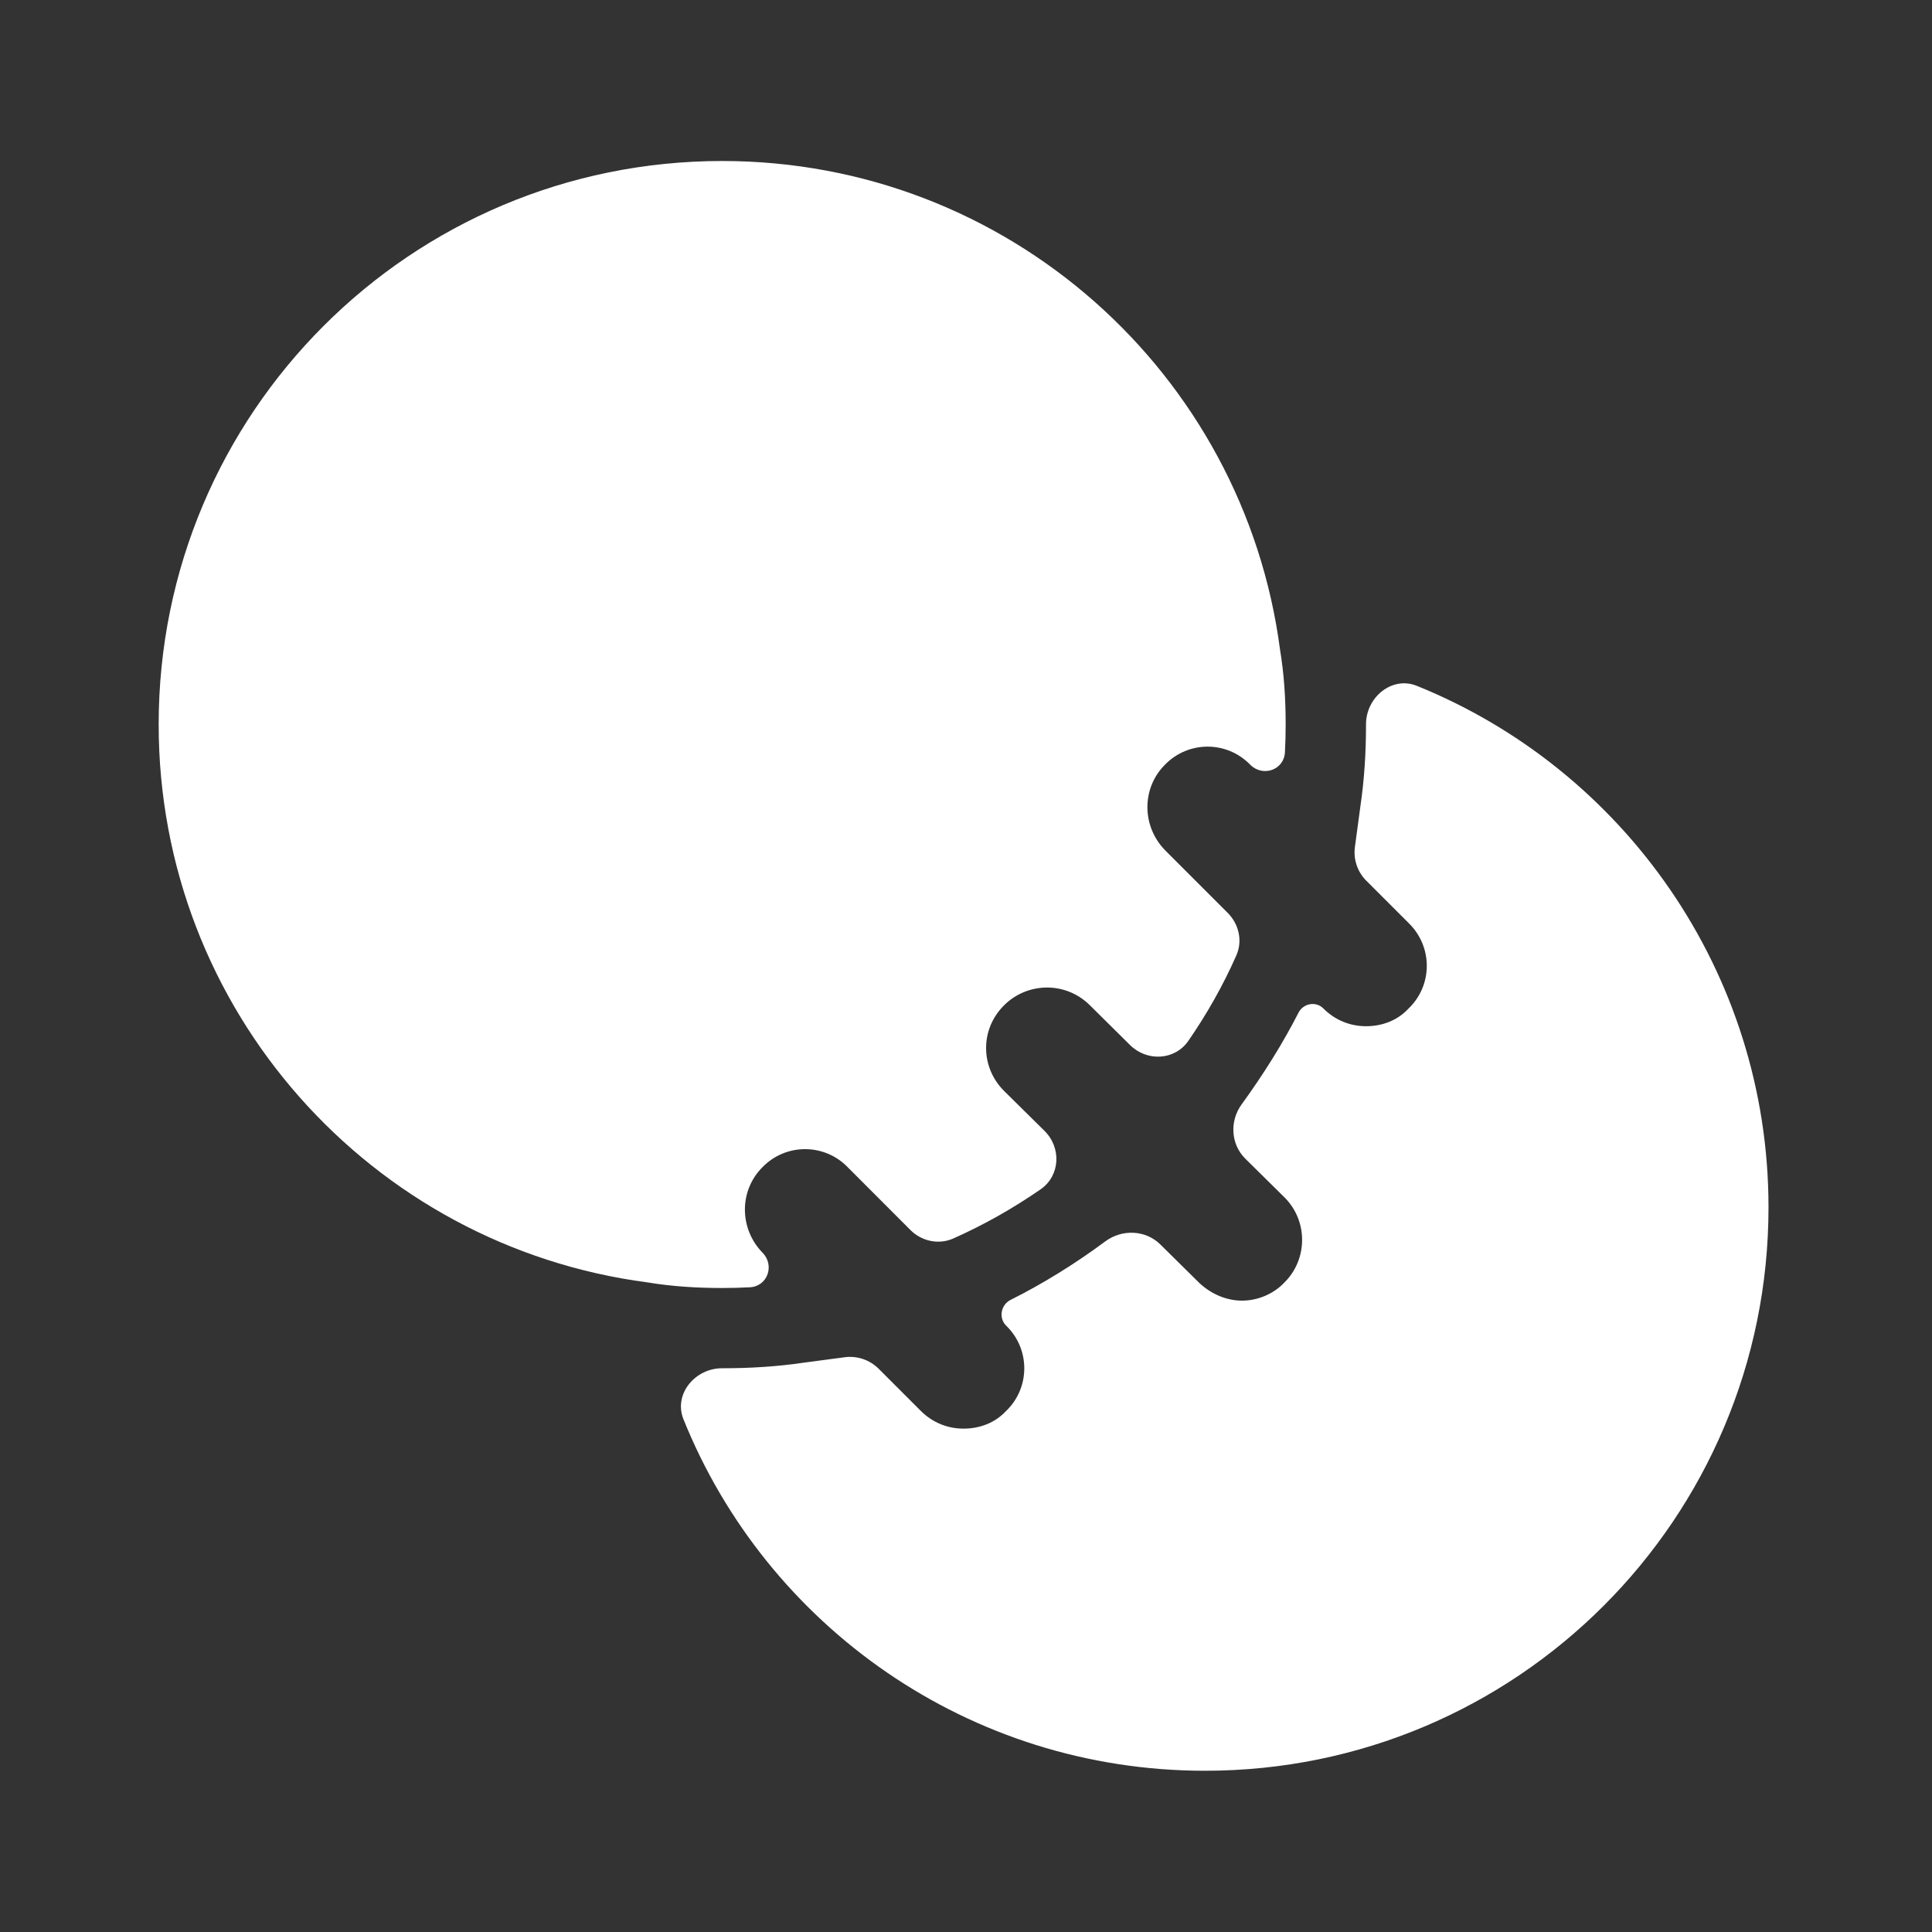 <svg width="24" height="24" viewBox="0 0 24 24" fill="none" xmlns="http://www.w3.org/2000/svg">
<rect x="0" y="0" width="24" height="24" fill="#333333" stroke="none"/>
<path d="M15.901 8.07C15.451 4.64 12.521 2 8.971 2C5.101 2 1.971 5.13 1.971 9C1.971 12.55 4.611 15.48 8.041 15.93C8.341 15.98 8.651 16 8.971 16C9.087 16 9.202 15.997 9.316 15.991C9.536 15.979 9.627 15.716 9.471 15.56C9.181 15.26 9.181 14.79 9.471 14.5C9.761 14.2 10.241 14.2 10.531 14.5L11.31 15.28C11.45 15.42 11.661 15.465 11.842 15.385C12.224 15.215 12.586 15.01 12.927 14.774C13.171 14.605 13.187 14.258 12.976 14.049L12.471 13.55C12.181 13.26 12.171 12.79 12.471 12.49C12.761 12.2 13.231 12.19 13.531 12.48L14.039 12.983C14.249 13.19 14.594 13.173 14.762 12.93C14.992 12.597 15.193 12.243 15.358 11.869C15.438 11.689 15.391 11.481 15.252 11.341L14.471 10.56C14.181 10.26 14.181 9.79 14.471 9.5C14.761 9.2 15.241 9.2 15.531 9.5C15.687 9.656 15.95 9.566 15.962 9.345C15.968 9.231 15.971 9.116 15.971 9C15.971 8.68 15.951 8.37 15.901 8.07Z" fill="white"/>
<path d="M21.969 14.998C21.969 18.867 18.839 21.997 14.969 21.997C12.039 21.997 9.524 20.198 8.49 17.63C8.365 17.319 8.634 16.997 8.969 16.997C9.319 16.997 9.649 16.977 9.989 16.927L10.494 16.86C10.648 16.84 10.803 16.892 10.914 17.002L11.439 17.527C11.589 17.677 11.779 17.747 11.969 17.747C12.169 17.747 12.359 17.677 12.499 17.527C12.799 17.238 12.799 16.758 12.499 16.468C12.402 16.371 12.433 16.208 12.555 16.147C12.954 15.948 13.362 15.695 13.73 15.421C13.938 15.267 14.23 15.277 14.414 15.459L14.899 15.938C15.049 16.078 15.239 16.157 15.429 16.157C15.619 16.157 15.819 16.078 15.959 15.928C16.249 15.637 16.249 15.158 15.949 14.867L15.471 14.395C15.288 14.215 15.273 13.926 15.424 13.719C15.687 13.357 15.935 12.964 16.131 12.579C16.191 12.463 16.347 12.435 16.439 12.527C16.589 12.678 16.779 12.748 16.969 12.748C17.169 12.748 17.359 12.678 17.499 12.527C17.799 12.238 17.799 11.758 17.499 11.467L16.974 10.942C16.863 10.832 16.811 10.677 16.831 10.523L16.899 10.018C16.949 9.677 16.969 9.347 16.969 8.997C16.969 8.663 17.291 8.394 17.601 8.52C20.161 9.554 21.969 12.068 21.969 14.998Z" fill="white"/>
</svg>

